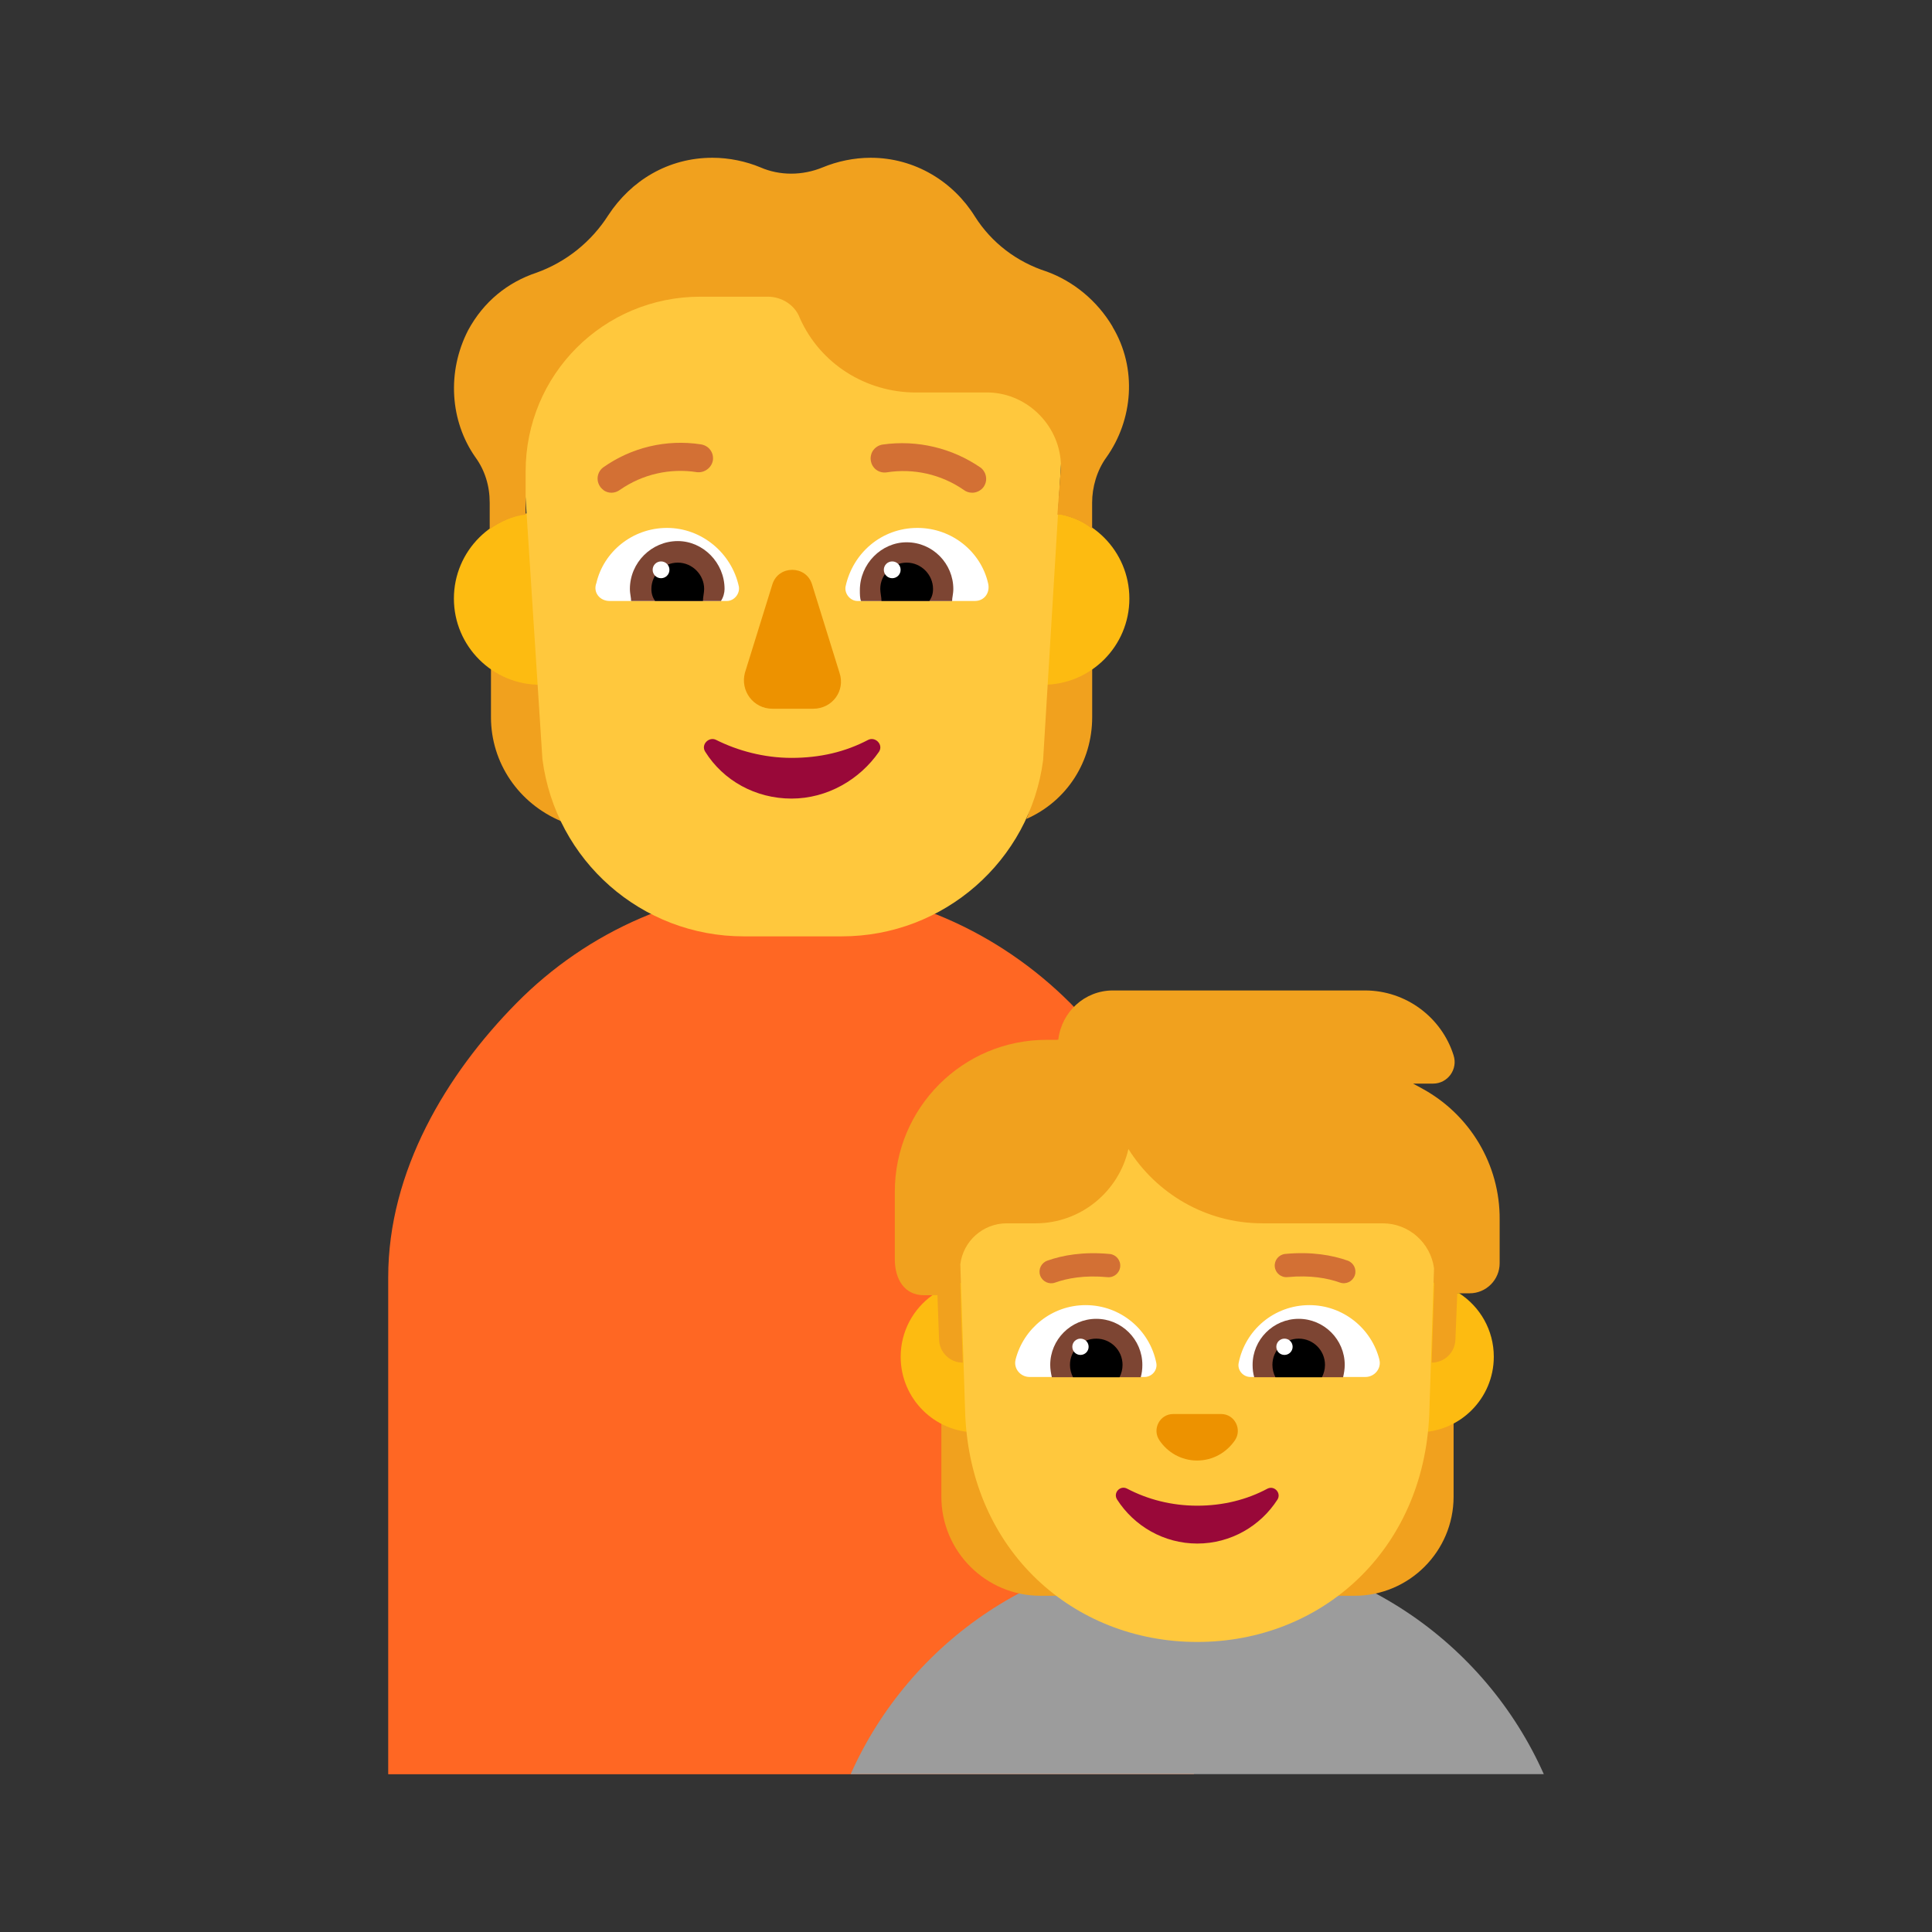 <?xml version="1.0" encoding="UTF-8"?><svg id="a" xmlns="http://www.w3.org/2000/svg" viewBox="0 0 32 32"><rect x="0" y="0" width="32" height="32" fill="#333333" stroke="none"/><path d="M6.43,29.387v-8.233c0-1.758.963-3.363,2.125-4.54,1.177-1.192,2.797-1.926,4.586-1.926s3.409.749,4.586,1.926c1.162,1.177,2.048,2.782,2.048,4.54v8.233H6.43Z" fill="#ff6723"/><path d="M17.089,12.986c.002-.129.003-.261.026-.393l.079-1.461c.258-.02.698-.119.896-.258v1.005c0,.734-.417,1.389-1.091,1.686.085-.181.087-.377.089-.579h0Z" fill="#f1a11e"/><path d="M8.132,10.879c.218.159.618.258.916.258l.079,1.456c.011.096.015.19.02.284.013.253.025.496.155.728-.714-.298-1.17-.972-1.17-1.726v-1Z" fill="#f1a11e"/><path d="M10.374,9.914c0,.789-.64,1.428-1.428,1.428s-1.428-.64-1.428-1.428.64-1.428,1.428-1.428,1.428.64,1.428,1.428Z" fill="#fdbb11"/><path d="M18.706,9.914c0,.789-.64,1.428-1.428,1.428s-1.428-.64-1.428-1.428.639-1.428,1.428-1.428,1.428.64,1.428,1.428Z" fill="#fdbb11"/><path d="M14.083,3.646h-1.905c-2.143,0-3.75,1.785-3.511,4.007l.317,4.92c.218,1.686,1.647,2.936,3.333,2.936h1.627c1.686,0,3.115-1.25,3.333-2.916l.298-4.92c.298-2.143-1.349-4.027-3.492-4.027Z" fill="#ffc83d"/><path d="M9.996,8.119c.039.028.087.043.135.042.051-.001.1-.019.141-.05.371-.257.828-.361,1.274-.29.061.006.121-.011.17-.048.049-.037.082-.09.092-.15.004-.03.002-.061-.005-.091-.008-.03-.021-.057-.04-.082-.018-.024-.041-.045-.068-.06-.026-.015-.056-.025-.086-.03-.571-.088-1.153.05-1.623.385-.038.03-.066.071-.079.117-.014.046-.012.096.004.142s.046.085.085.113v.002Z" fill="#d37034"/><path d="M15.958,8.111c.041.033.092.05.145.05.035,0,.069-.008.1-.023.031-.015.059-.036.081-.063.038-.049.056-.11.048-.171-.007-.061-.038-.117-.086-.156-.474-.328-1.054-.466-1.625-.385-.03.004-.059.014-.086.03s-.049.036-.068.06-.032.052-.039.082c-.008.03-.01.06-.005.091.004.03.014.06.029.086s.036.05.06.068c.024.018.052.032.082.039.03.008.06.009.091.005.446-.071.902.032,1.274.288h-.001Z" fill="#d37034"/><path d="M9.878,9.657c.119-.516.595-.913,1.17-.913s1.071.417,1.19.972c.02.119-.079.238-.198.238h-1.944c-.159,0-.278-.139-.218-.298h0Z" fill="#fff"/><path d="M16.365,9.657c-.119-.516-.595-.913-1.17-.913-.595,0-1.071.417-1.19.972-.02.119.079.238.198.238h1.944c.159,0,.258-.139.218-.298h0Z" fill="#fff"/><path d="M10.433,9.756c0-.436.357-.794.794-.794.417,0,.774.357.774.794,0,.06-.02.139-.06.198h-1.488c0-.028-.004-.055-.009-.085-.005-.034-.011-.071-.011-.114h0Z" fill="#7d4533"/><path d="M15.79,9.756c0-.417-.337-.774-.774-.774-.417,0-.774.357-.774.794,0,.06,0,.139.02.179h1.508c0-.028.004-.055.009-.085.005-.034.011-.071.011-.114Z" fill="#7d4533"/><path d="M11.227,9.319c.238,0,.436.198.436.436,0,.03-.005.064-.01.099s-.01.069-.01.099h-.794c-.04-.06-.06-.119-.06-.198,0-.238.198-.436.436-.436h.002Z"/><path d="M15.016,9.319c-.238,0-.436.198-.436.436,0,.03.005.064.01.099s.01.069.01.099h.794c.04-.06.06-.119.06-.198,0-.238-.198-.436-.436-.436h-.002Z"/><path d="M11.088,9.438c0,.077-.062.139-.139.139s-.139-.062-.139-.139.062-.139.139-.139.139.062.139.139Z" fill="#fff"/><path d="M14.917,9.438c0,.077-.062.139-.139.139s-.139-.062-.139-.139.062-.139.139-.139.139.062.139.139Z" fill="#fff"/><path d="M12.794,9.676l-.456,1.468c-.079.298.139.595.456.595h.675c.317,0,.536-.298.436-.595l-.456-1.468c-.099-.317-.555-.317-.655,0Z" fill="#ed9200"/><path d="M13.111,12.553c-.456,0-.893-.119-1.25-.298-.119-.06-.258.079-.179.198.298.476.833.774,1.428.774s1.131-.317,1.448-.774c.079-.119-.06-.258-.179-.198-.377.198-.794.298-1.27.298h.002Z" fill="#990839"/><path d="M18.428,5.411c-.258-.436-.655-.754-1.091-.913-.496-.159-.913-.476-1.19-.913-.357-.575-.992-.972-1.726-.972-.278,0-.555.06-.794.159-.337.139-.714.139-1.032,0-.238-.099-.516-.159-.794-.159-.734,0-1.349.377-1.726.952-.278.436-.694.774-1.19.952-.476.159-.873.476-1.131.952-.357.694-.298,1.508.119,2.103.159.218.238.476.238.754v.436c.179-.119.377-.218.595-.238v-.714c0-1.607,1.29-2.896,2.896-2.896h1.111c.238,0,.456.139.536.357.337.754,1.091,1.23,1.924,1.23h1.21c.655.02,1.19.575,1.19,1.23l-.059.794h.059c.198.04.377.119.516.238v-.436c0-.258.079-.536.238-.754.436-.615.516-1.468.099-2.162h.002Z" fill="#f1a11e"/><path d="M25.57,29.385h-11.48c.98-2.2,3.18-3.73,5.74-3.73s4.76,1.53,5.74,3.73Z" fill="#9c9c9c"/><path d="M23.54,18.021l-.135-.073h.331c.243,0,.416-.239.339-.471-.196-.621-.782-1.072-1.468-1.072h-4.173c-.47,0-.851.355-.905.814-.004,0-.009,0-.013.002-.005,0-.01.002-.013.002h-.17c-1.387,0-2.512,1.126-2.512,2.515v1.119c0,.326.156.596.482.596h.223l-.358,1.125h.492l-.068.576v1.636c0,.905.736,1.641,1.641,1.641h.401v-3.853h4.4v3.853h.401c.905,0,1.641-.736,1.641-1.641v-2.212h.416l-.354-1.157h.204c.274,0,.497-.224.497-.498v-.721c.008-.91-.493-1.748-1.298-2.18h0Z" fill="#f1a11e"/><path d="M15.445,21.452c-.319.227-.527.6-.527,1.021,0,.692.561,1.252,1.252,1.252s1.252-.561,1.252-1.252-.561-1.252-1.252-1.252c-.091,0-.179.01-.264.028l.014.514v.023l.027.783c-.212,0-.385-.166-.393-.378l-.027-.739h-.082Z" fill="#fdbb11"/><path d="M23.757,21.248c-.086-.019-.175-.028-.267-.028-.692,0-1.252.561-1.252,1.252s.561,1.252,1.252,1.252,1.252-.561,1.252-1.252c0-.442-.229-.83-.575-1.053h-.03l-.008.201-.023.571c-.008.212-.181.378-.393.378l.043-1.32h.001Z" fill="#fdbb11"/><path d="M15.906,20.939l.081,2.487c.092,2.255,1.785,3.77,3.843,3.77s3.751-1.515,3.843-3.77l.079-2.421c-.058-.42-.416-.743-.851-.743h-1.992c-.936,0-1.757-.494-2.219-1.231-.158.702-.786,1.231-1.537,1.231h-.478c-.396,0-.722.297-.769.678h0Z" fill="#ffc83d"/><path d="M19.831,24.939c-.427,0-.823-.104-1.162-.282-.115-.062-.239.07-.165.182.281.437.773.727,1.327.727s1.046-.29,1.327-.727c.069-.108-.05-.24-.165-.182-.339.182-.735.282-1.162.282Z" fill="#990839"/><path d="M19.827,24.191c.262,0,.489-.133.628-.336.123-.184-.008-.434-.227-.434h-.798c-.22,0-.351.25-.227.434.135.203.366.336.624.336Z" fill="#ed9200"/><path d="M16.821,22.519c.131-.516.601-.902,1.16-.902.582,0,1.063.412,1.171.959.023.119-.073.231-.196.231h-1.903c-.154,0-.27-.143-.231-.289h-.001Z" fill="#fff"/><path d="M22.847,22.519c-.131-.516-.601-.902-1.16-.902-.582,0-1.063.412-1.171.959-.023.119.073.231.196.231h1.903c.154,0,.27-.143.231-.289h0Z" fill="#fff"/><path d="M17.395,22.607c0-.42.343-.763.763-.763s.763.343.763.763c0,.073-.008.139-.027.204h-1.472c-.015-.065-.027-.135-.027-.204Z" fill="#7d4533"/><path d="M22.273,22.607c0-.42-.343-.763-.763-.763s-.763.343-.763.763c0,.073.008.139.027.204h1.472c.015-.065.027-.135.027-.204Z" fill="#7d4533"/><path d="M18.158,22.172c.239,0,.435.193.435.435,0,.073-.019.143-.05.204h-.771c-.031-.062-.05-.131-.05-.204,0-.239.193-.435.435-.435h0Z"/><path d="M21.51,22.172c-.239,0-.435.193-.435.435,0,.073.019.143.05.204h.771c.031-.062.05-.131.05-.204,0-.239-.193-.435-.435-.435h0Z"/><path d="M18.031,22.307c0,.074-.06.135-.135.135s-.135-.06-.135-.135.06-.135.135-.135.135.06.135.135Z" fill="#fff"/><path d="M21.41,22.307c0,.074-.06.135-.135.135s-.135-.06-.135-.135.06-.135.135-.135.135.06.135.135Z" fill="#fff"/><path d="M17.475,21.244c.201-.072.489-.126.869-.09.106.01.2-.068.21-.174.01-.106-.068-.2-.174-.21-.436-.041-.781.02-1.034.111-.1.036-.153.146-.117.246s.146.153.246.117Z" fill="#d37034"/><path d="M22.322,20.88c-.254-.09-.598-.152-1.034-.111-.106.01-.184.104-.174.21.01.106.104.184.21.174.38-.036.668.018.869.09.1.036.21-.017.246-.117.036-.1-.017-.21-.117-.246Z" fill="#d37034"/></svg>